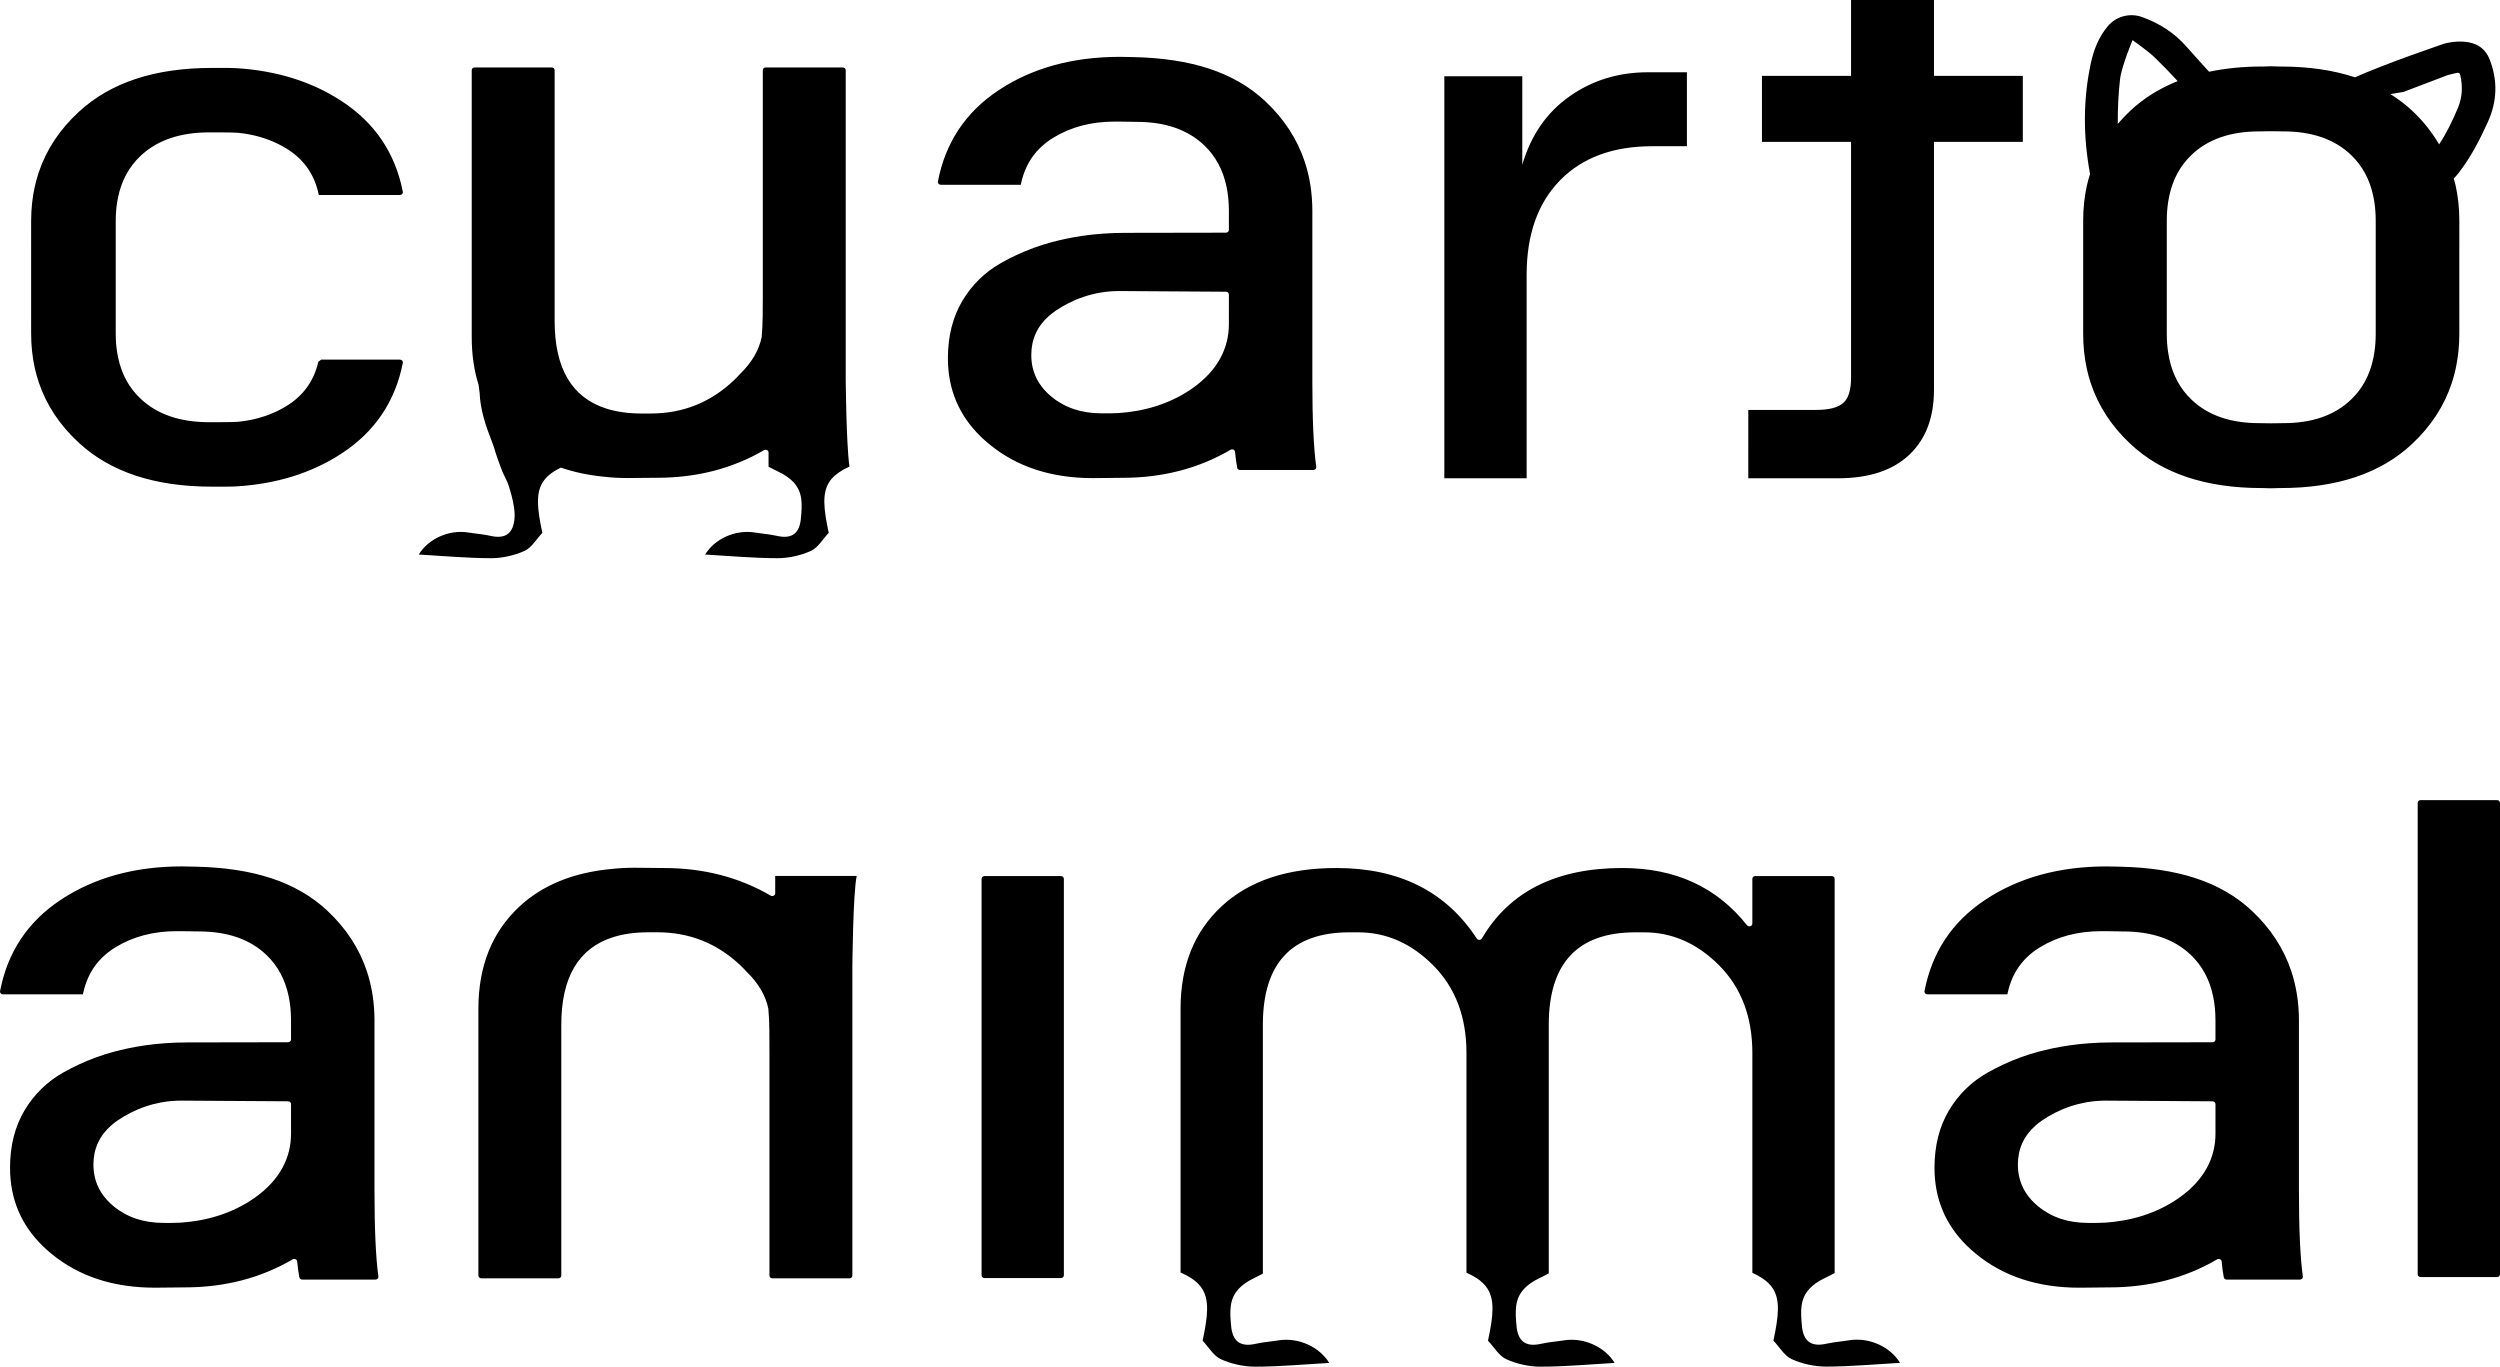 <svg xmlns="http://www.w3.org/2000/svg" viewBox="0 0 450 246">
   <path
      d="M152.89 83.892c-.573-4.088-.663-15.776-.663-15.776V12.634c0-.272-.239-.494-.532-.494H137.837c-.293 0-.532.222-.532.494v40.072c0 2.901.019 5.583-.2 7.937-.002.021-.007.043-.012.067-.489 2.362-1.78 4.558-3.874 6.593-.37.411-.754.805-1.159 1.189-4.182 3.949-9.137 5.931-14.886 5.941-.019 0-.031.002-.05.002h-1.572c-2.405 0-4.537-.294-6.386-.881-6.219-1.963-9.332-7.221-9.332-15.778V12.633c0-.272-.236-.494-.532-.494H85.442c-.293 0-.532.222-.532.494v48.033c0 3.14.42 6.017 1.243 8.639.052.482.112.965.181 1.442.117 2.968 1.083 5.893 2.211 8.749.124.353.25.704.382 1.055.317 1.206 1.355 4.019 1.481 4.291.301.635.599 1.273.899 1.91.007.017.021.029.029.045 0 0 1.517 4.021 1.274 6.566-.236 2.457-1.429 3.751-4.32 3.09-1.291-.294-2.636-.382-3.95-.597-3.554-.583-7.261 1.156-8.962 3.959 4.213.239 8.605.649 12.996.659 2.023.005 4.203-.482 6.021-1.304 1.307-.587 2.13-2.096 3.23-3.259-.938-4.346-1.19-7.094.067-9.102.637-1.022 1.667-1.853 3.197-2.603.033-.01.067-.017.1-.026 2.34.807 4.902 1.351 7.696 1.626 1.379.16 2.808.241 4.284.241 1.007 0 4.528-.05 5.332-.05 7.13 0 13.538-1.66 19.22-4.964.355-.208.818.024.818.413v2.555c.36.196.725.384 1.093.571.215.107.427.215.642.315 1.248.59 2.135 1.232 2.77 1.922 1.687 1.827 1.558 4.009 1.314 6.554-.236 2.457-1.429 3.751-4.32 3.09-1.291-.294-2.636-.382-3.95-.597-3.554-.583-7.261 1.156-8.962 3.959 4.215.239 8.605.649 12.996.659 2.023.005 4.203-.482 6.021-1.304 1.307-.587 2.13-2.096 3.23-3.259-.935-4.346-1.19-7.094.067-9.102.537-.86 1.353-1.583 2.507-2.237.353-.201.742-.394 1.159-.583-.005-.033-.01-.065-.014-.098m294.929-61.95c1.675-3.718 1.794-7.436.329-11.211-.792-2.037-2.39-3.078-4.69-3.231-1.386-.091-2.75.084-4.041.54-3.59 1.27-7.197 2.507-10.73 3.906-1.601.633-3.218 1.254-4.781 1.977-3.912-1.297-8.368-1.948-13.385-1.948h-.27c-.46-.024-.926-.036-1.388-.043h-.246c-.465.007-.759.019-1.217.043h-.274c-3.43 0-6.582.33-9.497.936-1.357-1.502-2.729-2.992-4.063-4.513-2.159-2.462-4.833-4.205-8.027-5.341-2.159-.769-4.609-.134-6.1 1.617-1.701 2.001-2.581 4.327-3.104 6.772-1.419 6.645-1.353 13.274-.124 19.871-.212.685-.417 1.375-.577 2.085-.441 2.003-.663 4.107-.663 6.316v20.385c0 2.206.222 4.312.663 6.316.196.879.434 1.738.711 2.574 1.362 4.095 3.729 7.727 7.109 10.891 5.642 5.315 13.526 7.966 23.671 7.966h.274c.458.019.751.031 1.217.041h.246c.463-.01.928-.021 1.388-.041h.27c10.148 0 18.03-2.65 23.679-7.966 3.373-3.164 5.747-6.796 7.104-10.891.277-.836.513-1.695.708-2.574.441-2.003.666-4.109.666-6.316V39.717c0-2.209-.224-4.312-.666-6.316-.095-.42-.227-.821-.341-1.234.31-.372.646-.726.942-1.11 2.168-2.827 3.767-5.924 5.205-9.114m-66.62.361c-.021-2.662.1-5.327.401-7.99.27-2.402 2.261-7.089 2.261-7.089s2.798 1.972 3.967 3.102c1.434 1.387 2.815 2.813 4.156 4.272-3.249 1.301-6.109 3.059-8.528 5.339-.813.759-1.56 1.552-2.257 2.366m46.429 19.742v18.056c0 1.158-.081 2.259-.236 3.298-.055.37-.117.733-.196 1.086-.63 3.018-1.968 5.494-4.005 7.436-2.951 2.832-7.004 4.245-12.19 4.245l-2.137.029h-.246l-1.968-.029c-5.186 0-9.239-1.414-12.192-4.245-2.035-1.941-3.371-4.417-4.005-7.436-.074-.353-.141-.716-.191-1.086-.16-1.039-.239-2.139-.239-3.298V39.717c0-1.156.079-2.256.239-3.298.05-.37.117-.733.191-1.086.635-3.016 1.97-5.492 4.005-7.436 2.953-2.832 7.025-4.245 12.192-4.245l1.968-.029h.246l2.137.029c5.167 0 9.239 1.414 12.19 4.245 2.037 1.944 3.376 4.42 4.005 7.436.079.353.141.716.196 1.086.155 1.041.236 2.142.236 3.298zm11.417-16.063c-1.286-2.168-2.875-4.198-4.845-6.046-1.202-1.129-2.524-2.113-3.929-3.001l2.352-.389c2.581-.989 5.169-1.972 7.758-2.949.549-.205 1.15-.294 1.72-.454.458-.127.668-.007.768.454.429 1.975.353 3.921-.434 5.802-.952 2.278-2.021 4.508-3.39 6.583M331.77 72.543c.947-.812 1.419-2.335 1.419-4.561v-42.443h-16.038v-11.884h16.038V0h14.926v13.656h15.992v11.884h-15.992v44.611c0 5.024-1.484 8.937-4.48 11.741-2.977 2.796-7.247 4.198-12.801 4.198h-16.14V73.783h12.214c2.304 0 3.927-.413 4.862-1.239m-71.791 13.545V13.731h14.034v15.919c1.56-5.306 4.392-9.408 8.5-12.302 4.105-2.894 8.81-4.341 14.113-4.341h7.016v13.314h-6.236c-7.071 0-12.607 2.051-16.608 6.149-4.003 4.102-6.004 9.768-6.004 17.006v36.612zM5.604 39.786c0-2.194.227-4.286.673-6.275.198-.872.437-1.722.72-2.557 1.374-4.066 3.769-7.674 7.19-10.821 5.709-5.277 13.688-7.908 23.953-7.908 0 0 3.302-.021 4.351.041 7.285.444 13.624 2.416 18.991 5.926 5.98 3.904 9.659 9.341 11.028 16.321.057.303-.198.583-.527.583H57.388c-.029-.134-.057-.258-.088-.384-.802-3.493-2.739-6.163-5.833-8.033-1.935-1.168-4.063-1.979-6.381-2.443-.74-.15-1.5-.263-2.281-.337-.828-.081-5.146-.072-5.146-.072-5.231 0-9.349 1.402-12.338 4.214-2.063 1.932-3.414 4.394-4.055 7.388-.074.356-.141.714-.198 1.082-.157 1.034-.236 2.123-.236 3.276v20.251c0 1.151.079 2.242.236 3.274.057.37.124.728.198 1.084.642 2.994 1.992 5.456 4.055 7.383 2.989 2.815 7.09 4.217 12.338 4.217 0 0 4.318.012 5.146-.069.78-.074 1.541-.186 2.281-.337 2.319-.463 4.447-1.275 6.381-2.443 3.089-1.87 5.026-4.532 5.83-8.018.196-.15.327-.248.522-.399h14.163c.329 0 .584.279.527.583-1.369 6.977-5.048 12.416-11.028 16.318-5.367 3.512-11.706 5.485-18.991 5.924-1.05.067-4.351.043-4.351.043-10.265 0-18.244-2.629-23.953-7.908-3.421-3.145-5.816-6.753-7.19-10.819-.284-.836-.522-1.686-.72-2.56-.446-1.991-.673-4.081-.673-6.273V49.917zm215.595 17.07v1.514c0 4.171-1.918 8.264-6.548 11.514-4.16 2.923-8.85 4.164-13.261 4.465-.51.033-1.016.052-1.529.052h-1.584c-3.578 0-6.586-.996-9.005-2.99-1.823-1.502-2.965-3.29-3.418-5.368-.148-.685-.222-1.394-.222-2.137 0-2.827 1.069-5.181 3.197-7.051.353-.313.737-.611 1.152-.895 2.903-1.979 6.806-3.572 11.46-3.572l19.23.124c.293.002.53.222.53.494zM183.825 32.87c.79-3.51 2.703-6.192 5.754-8.068 3.166-1.946 6.858-2.915 11.062-2.915h.954c.539 0 3.011.05 3.011.05 5.157 0 9.222 1.414 12.166 4.234 2.032 1.939 3.368 4.415 4 7.424.284 1.349.427 2.81.427 4.377v3.415c0 .272-.239.494-.532.494l-18.08.031c-5.802 0-10.129.841-13.24 1.669-2.19.583-4.332 1.366-6.436 2.352-.89.42-1.772.869-2.646 1.359-2.956 1.66-5.296 3.94-7.037 6.853-1.734 2.92-2.607 6.359-2.607 10.344 0 .714.031 1.414.1 2.096.499 5.296 2.934 9.745 7.333 13.355 4.955 4.081 11.164 6.12 18.65 6.12 1.016 0 4.556-.055 5.363-.055 7.209 0 13.686-1.683 19.425-5.043.336-.198.78 0 .816.37.103 1.098.234 2.056.391 2.868.045.234.267.399.522.399h13.178c.322 0 .568-.263.527-.559-.475-3.417-.704-8.57-.704-15.473v-30.595c0-3.166-.46-6.122-1.372-8.873-1.36-4.088-3.724-7.71-7.092-10.872-5.637-5.301-13.512-7.715-23.631-7.947-.091-.002-1.772-.05-2.533-.05-8.531 0-15.837 2.015-21.897 6.046-5.897 3.926-9.528 9.389-10.878 16.402-.057.301.198.58.53.58h14.389c.026-.131.057-.258.086-.387m148.999 208.382c-1.345.22-2.724.31-4.046.611-2.965.678-4.187-.649-4.428-3.166-.248-2.61-.382-4.842 1.348-6.717.639-.695 1.529-1.342 2.774-1.937.021-.01.041-.021.062-.031.577-.272 1.143-.566 1.703-.869v-70.963c0-.275-.239-.494-.532-.494h-13.75c-.293 0-.532.22-.532.494v8.071c0 .478-.656.673-.961.287-5.441-6.865-12.918-10.299-22.431-10.299-11.901 0-20.329 4.224-25.286 12.672-.198.339-.711.351-.928.021-5.522-8.465-13.936-12.693-25.246-12.693-8.834 0-15.723 2.292-20.661 6.874-4.938 4.582-7.407 10.733-7.407 18.45v47.479c.723.318 1.35.647 1.889 1.0.895.58 1.551 1.218 2.011 1.953 1.288 2.058 1.026 4.873.067 9.327 1.126 1.192 1.97 2.736 3.309 3.341 1.863.841 4.096 1.34 6.171 1.335 4.499-.01 8.996-.432 13.314-.676-1.741-2.87-5.539-4.651-9.182-4.054-1.348.22-2.724.31-4.048.611-2.963.676-4.184-.649-4.425-3.166-.25-2.61-.382-4.842 1.345-6.717.646-.702 1.546-1.354 2.81-1.953.01-.005.017-.01.026-.014.518-.244 1.023-.506 1.527-.776v-44.795c0-11.094 5.2-16.643 15.594-16.643h1.558c5.095 0 9.618 2.003 13.569 6.005 3.95 4.004 5.926 9.241 5.926 15.702v39.558c.685.306 1.283.626 1.801.962.892.58 1.551 1.218 2.009 1.953 1.288 2.058 1.028 4.873.067 9.327 1.128 1.192 1.973 2.736 3.311 3.341 1.863.841 4.096 1.34 6.171 1.335 4.499-.01 8.996-.432 13.314-.676-1.741-2.87-5.542-4.651-9.184-4.054-1.345.22-2.724.31-4.046.611-2.963.676-4.184-.649-4.425-3.166-.25-2.61-.384-4.842 1.345-6.717.646-.702 1.546-1.354 2.808-1.953.01-.005.019-.01.029-.014.546-.258 1.083-.535 1.615-.824v-44.747c0-11.094 5.198-16.643 15.594-16.643h1.558c5.095 0 9.618 2.003 13.569 6.005 3.95 4.004 5.926 9.241 5.926 15.702v39.582c.658.298 1.236.609 1.737.938.88.575 1.529 1.211 1.985 1.937 1.288 2.058 1.026 4.876.067 9.327 1.126 1.192 1.97 2.736 3.309 3.341 1.863.841 4.098 1.342 6.171 1.337 4.499-.01 8.998-.432 13.314-.676-1.741-2.873-5.539-4.654-9.182-4.057m65.961-38.675v1.514c0 4.171-1.918 8.264-6.548 11.514-4.16 2.923-8.85 4.164-13.261 4.465-.51.033-1.016.052-1.529.052h-1.584c-3.578 0-6.586-.996-9.005-2.99-1.823-1.502-2.965-3.29-3.418-5.368-.146-.685-.222-1.397-.222-2.137 0-2.827 1.069-5.181 3.197-7.051.353-.313.737-.614 1.152-.895 2.903-1.979 6.806-3.572 11.46-3.572l19.23.124c.293.002.53.222.53.494zm-37.374-23.985c.79-3.51 2.7-6.192 5.754-8.068 3.166-1.946 6.858-2.915 11.062-2.915h.954c.539 0 3.011.05 3.011.05 5.157 0 9.222 1.414 12.168 4.234 2.03 1.939 3.366 4.415 3.998 7.424.284 1.349.427 2.81.427 4.377v3.415c0 .272-.239.494-.532.494l-18.08.031c-5.802 0-10.129.841-13.24 1.669-2.19.583-4.332 1.366-6.436 2.352-.89.42-1.772.869-2.646 1.359-2.956 1.66-5.296 3.94-7.037 6.853-1.734 2.92-2.607 6.359-2.607 10.344 0 .714.031 1.414.1 2.096.499 5.296 2.934 9.745 7.333 13.355 4.955 4.081 11.164 6.12 18.65 6.12 1.016 0 4.556-.055 5.363-.055 7.209 0 13.686-1.683 19.425-5.043.336-.198.78 0 .816.37.103 1.098.234 2.054.391 2.868.045.234.267.399.522.399h13.178c.322 0 .568-.263.527-.559-.475-3.417-.704-8.57-.704-15.473v-30.595c0-3.166-.46-6.125-1.372-8.873-1.36-4.088-3.724-7.71-7.092-10.874-5.637-5.298-13.512-7.713-23.631-7.944-.091-.002-1.772-.052-2.533-.052-8.531 0-15.837 2.018-21.897 6.048-5.897 3.926-9.528 9.389-10.876 16.402-.06.301.196.58.527.58h14.389c.026-.131.057-.258.086-.387m-251.526-22.163c1.379-.16 2.808-.241 4.284-.241 1.007 0 4.525.05 5.332.05 7.13 0 13.538 1.657 19.22 4.964.355.208.818-.024.818-.413v-3.126h14.666c-.675 3.243-.778 16.457-.778 16.457v55.48c0 .275-.239.494-.532.494h-13.857c-.296 0-.534-.22-.534-.494v-40.069c0-2.901.021-5.583-.198-7.937-.002-.021-.007-.045-.012-.067-.489-2.362-1.78-4.558-3.876-6.593-.367-.411-.754-.805-1.157-1.189-4.182-3.949-9.136-5.931-14.886-5.941-.019 0-.031-.002-.05-.002h-1.572c-2.407 0-4.537.291-6.386.881-6.221 1.963-9.332 7.221-9.332 15.776v45.141c0 .275-.239.494-.532.494H86.644c-.293 0-.532-.22-.532-.494v-48.03c0-7.732 2.495-13.887 7.469-18.474 4.103-3.777 9.54-6.003 16.305-6.667m-57.501 46.148v1.514c0 4.171-1.918 8.264-6.548 11.514-4.16 2.923-8.85 4.164-13.261 4.465-.51.033-1.016.052-1.529.052h-1.584c-3.578 0-6.586-.996-9.005-2.99-1.823-1.502-2.965-3.29-3.418-5.368-.146-.685-.222-1.397-.222-2.137 0-2.827 1.069-5.181 3.197-7.051.353-.313.737-.614 1.152-.895 2.903-1.979 6.806-3.572 11.46-3.572l19.23.124c.293.002.53.222.53.494zM15.011 178.593c.79-3.51 2.703-6.192 5.754-8.068 3.166-1.946 6.858-2.915 11.062-2.915h.954c.539 0 3.011.05 3.011.05 5.157 0 9.222 1.414 12.168 4.234 2.03 1.939 3.366 4.415 3.998 7.424.284 1.349.427 2.81.427 4.377v3.415c0 .272-.239.494-.532.494l-18.08.031c-5.802 0-10.129.841-13.24 1.669-2.19.583-4.332 1.366-6.436 2.352-.89.42-1.772.869-2.646 1.359-2.956 1.66-5.296 3.94-7.037 6.853-1.734 2.92-2.607 6.359-2.607 10.344 0 .714.031 1.414.1 2.096.499 5.296 2.937 9.745 7.333 13.355 4.955 4.081 11.164 6.12 18.65 6.12 1.016 0 4.556-.055 5.363-.055 7.209 0 13.686-1.683 19.425-5.043.336-.198.78 0 .816.37.103 1.098.234 2.054.391 2.868.045.234.267.399.522.399h13.178c.322 0 .568-.263.527-.559-.475-3.417-.704-8.57-.704-15.473v-30.595c0-3.166-.46-6.125-1.372-8.873-1.36-4.088-3.724-7.71-7.092-10.874-5.637-5.298-13.512-7.713-23.631-7.944-.091-.002-1.772-.052-2.533-.052-8.531 0-15.837 2.018-21.897 6.048-5.897 3.926-9.528 9.389-10.876 16.402-.06.301.196.58.527.58h14.389c.026-.131.057-.258.086-.387m420.175 50.778v-84.857c0-.272.239-.494.532-.494h13.75c.293 0 .532.222.532.494v84.857c0 .272-.239.494-.532.494h-13.75c-.293 0-.532-.222-.532-.494m-258.502.18v-71.369c0-.272.239-.494.532-.494h13.75c.293 0 .532.222.532.494v71.369c0 .272-.239.494-.532.494h-13.75c-.293 0-.532-.222-.532-.494" />
</svg>